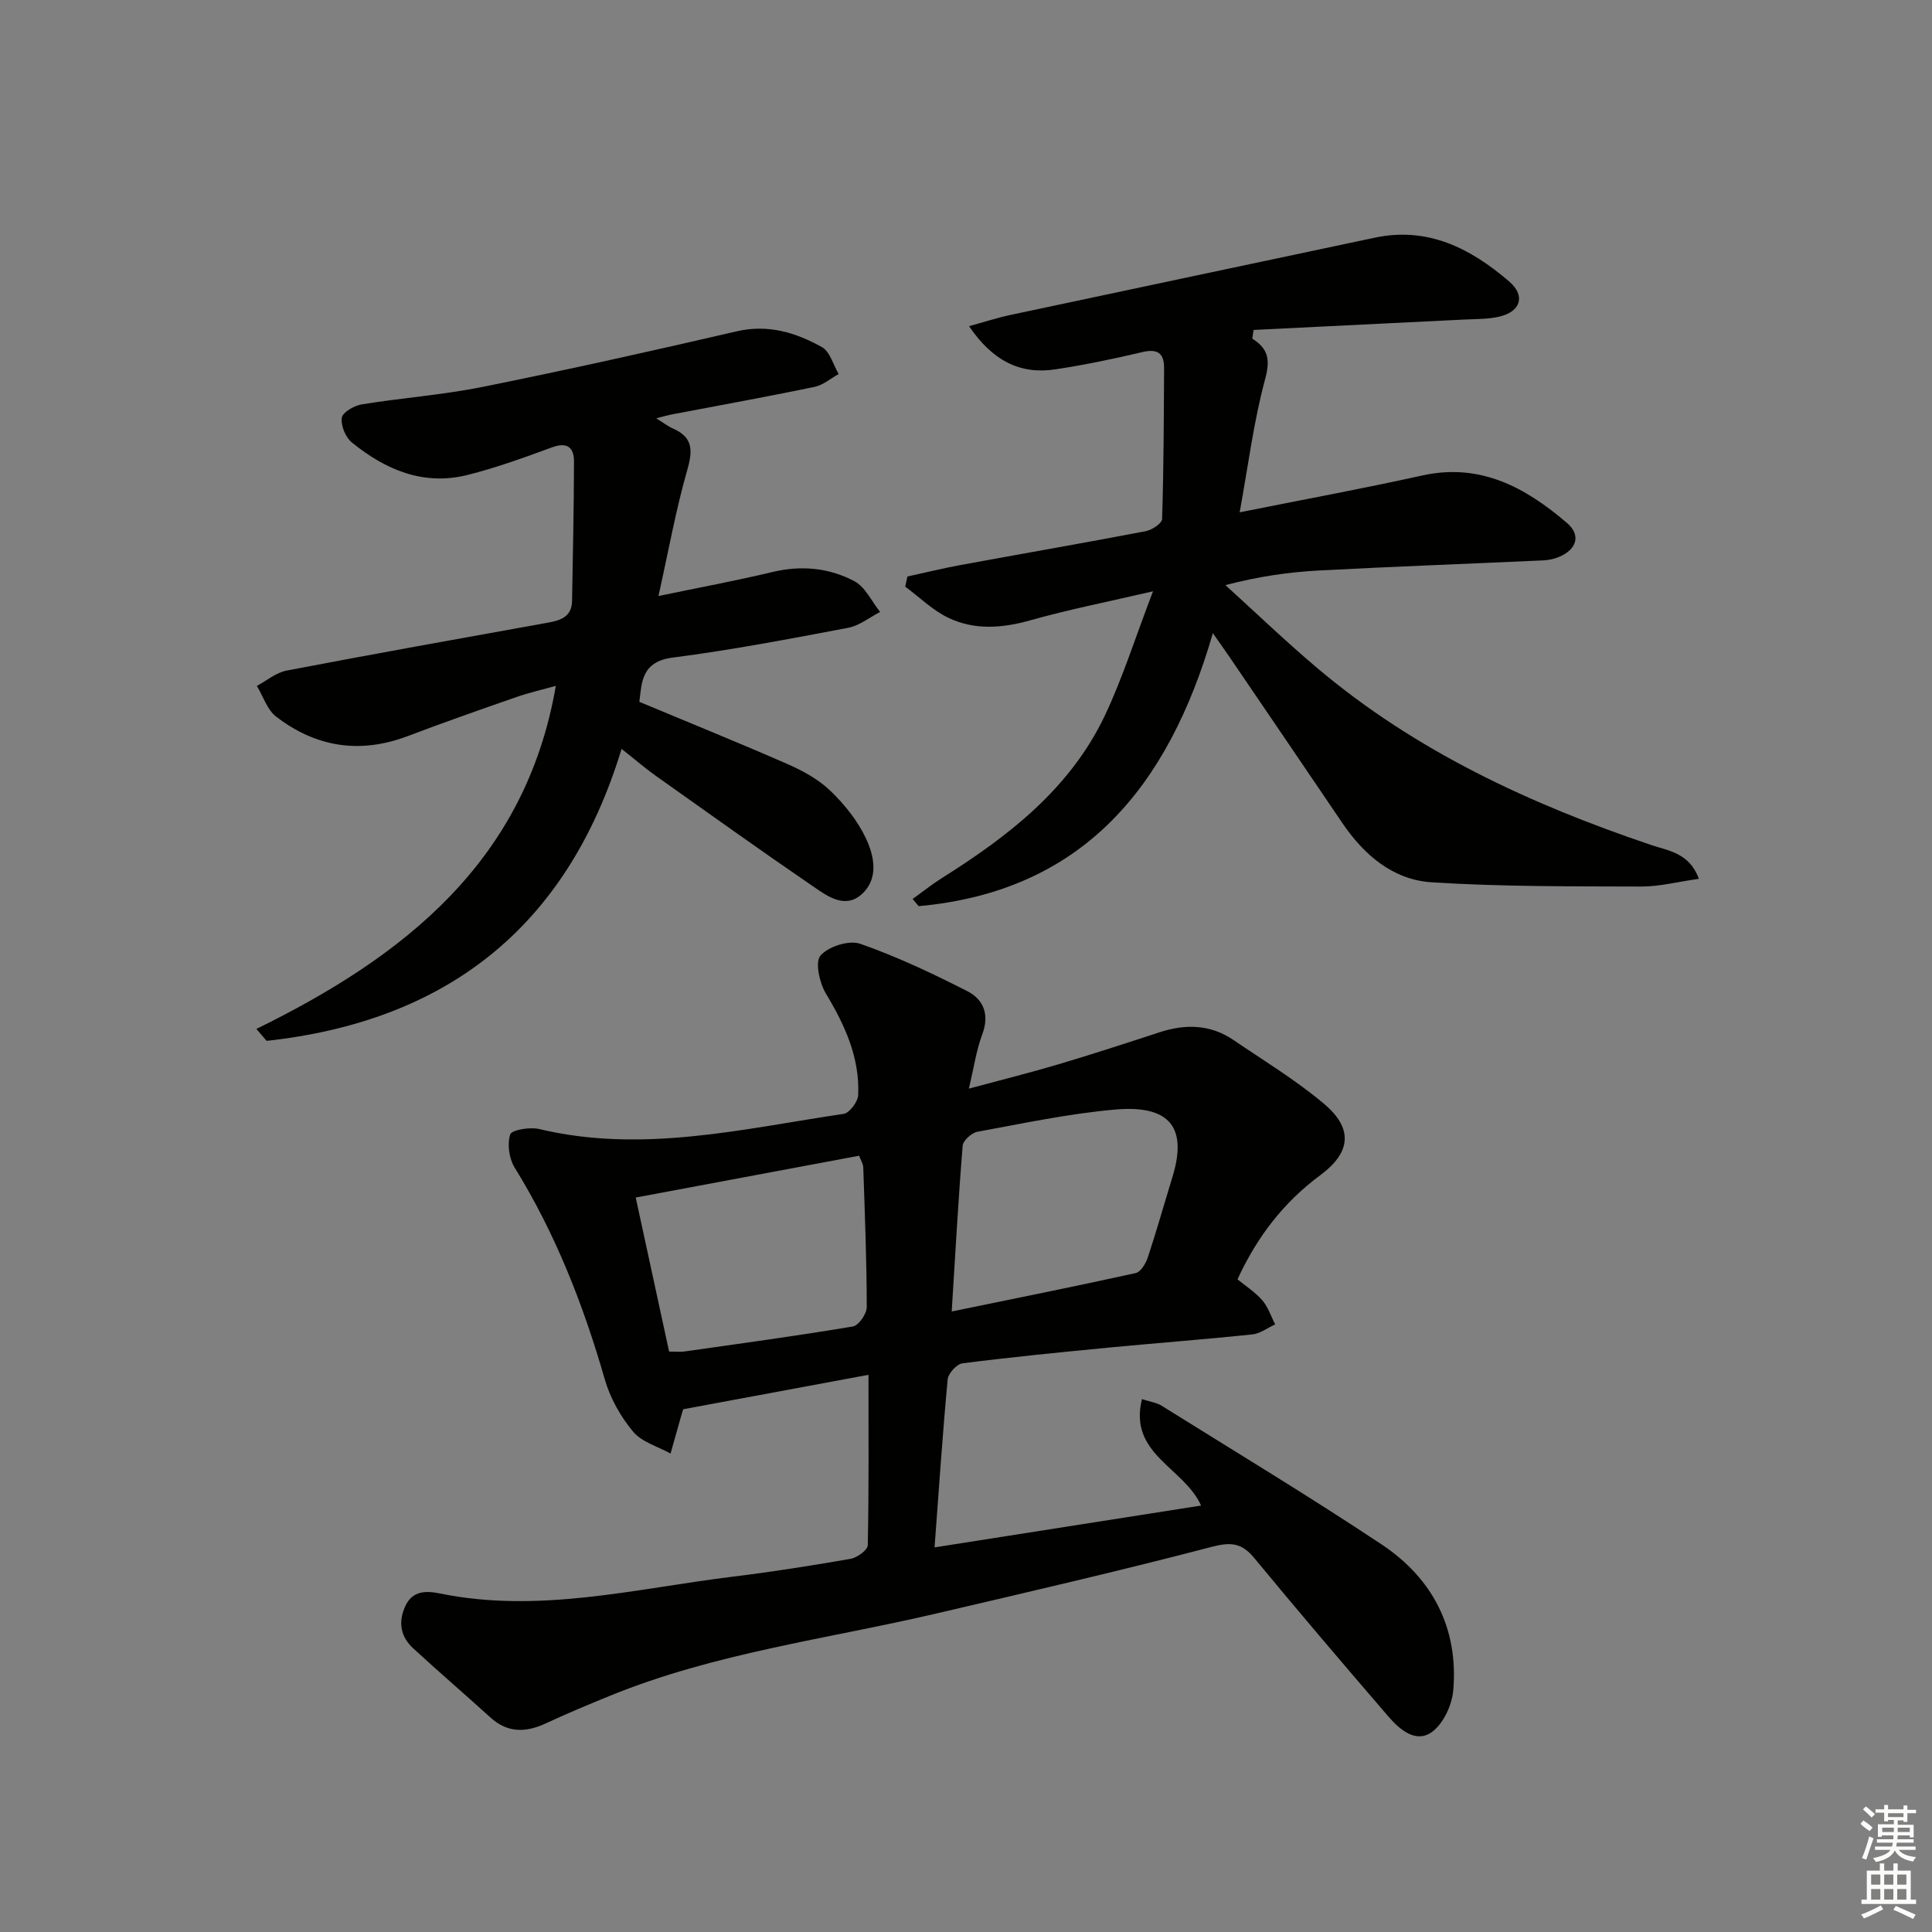 <svg enable-background="new 0 0 400 400" viewBox="0 0 400 400" xmlns="http://www.w3.org/2000/svg"><rect x="0" y="0" width="400" height="400" fill="#808080" stroke="none"/><g fill="#010100"><path d="m179.81 284.64c-13.24 2.46-25.74 4.78-38.36 7.13-.12.38-.27.84-.4 1.3-.74 2.62-1.48 5.24-2.22 7.87-2.64-1.47-5.96-2.37-7.76-4.54-2.58-3.1-4.74-6.93-5.85-10.8-4.43-15.41-10.2-30.17-18.67-43.87-1.15-1.86-1.57-4.84-.92-6.85.3-.95 4.08-1.58 5.99-1.13 21.34 5.11 42.16-.04 63.06-3.14 1.21-.18 2.95-2.52 3-3.92.33-7.75-2.76-14.46-6.7-21.01-1.32-2.19-2.27-6.52-1.1-7.85 1.65-1.88 5.91-3.24 8.22-2.43 7.62 2.66 14.98 6.15 22.19 9.82 3.35 1.71 4.61 4.86 3.08 8.93-1.22 3.22-1.7 6.73-2.78 11.24 6.68-1.8 12.68-3.29 18.59-5.05 7-2.08 13.95-4.35 20.9-6.62 5.36-1.75 10.52-1.65 15.29 1.6 6.32 4.3 12.91 8.29 18.73 13.19 6.06 5.1 5.67 10.04-.75 14.8-7.57 5.61-13.06 12.71-17.14 21.56 1.66 1.37 3.65 2.64 5.13 4.34 1.21 1.39 1.8 3.31 2.67 4.99-1.57.72-3.1 1.91-4.73 2.08-9.91 1.03-19.85 1.78-29.78 2.73-10.09.97-20.18 1.97-30.23 3.25-1.18.15-2.94 2.07-3.06 3.29-1.05 11.22-1.8 22.47-2.72 34.82 18.54-2.91 36.73-5.76 55.18-8.66-3.55-7.93-15.08-10.61-12.24-22.04 1.7.55 3.03.72 4.07 1.37 15.22 9.5 30.6 18.78 45.54 28.71 10.57 7.03 15.95 17.36 14.84 30.24-.27 3.06-2.08 6.96-4.47 8.64-3.33 2.34-6.66-.58-8.99-3.28-9.34-10.85-18.63-21.74-27.74-32.78-2.61-3.16-4.86-3.35-8.85-2.3-18.92 4.95-37.98 9.35-57.02 13.8-22.6 5.28-45.8 8.16-67.49 17.01-4.46 1.82-8.91 3.68-13.28 5.71-4.16 1.94-7.93 2.04-11.52-1.22-5.29-4.81-10.73-9.46-15.98-14.31-2.57-2.37-3.15-5.33-1.67-8.64 1.52-3.42 4.5-3.26 7.26-2.7 20.44 4.17 40.33-.99 60.37-3.46 8.23-1.01 16.43-2.29 24.6-3.72 1.36-.24 3.54-1.82 3.56-2.82.24-11.44.15-22.91.15-35.28zm-41.28-4.81c1.47 0 2.3.1 3.11-.01 11.66-1.66 23.34-3.24 34.95-5.19 1.19-.2 2.86-2.62 2.86-4-.01-9.64-.39-19.28-.72-28.92-.02-.75-.51-1.48-.86-2.43-15.36 2.88-30.47 5.71-46.25 8.66 2.27 10.46 4.54 20.95 6.91 31.89zm58.51-8.3c13.26-2.73 25.71-5.22 38.11-7.96 1.04-.23 2.08-2 2.5-3.26 1.82-5.5 3.39-11.08 5.09-16.62 3.49-11.33-1.72-14.88-11.98-13.96-9.53.85-18.96 2.86-28.39 4.59-1.2.22-2.97 1.81-3.06 2.89-.9 11.04-1.5 22.1-2.27 34.32z"/><path d="m259.27 70.11c3.37 2.12 3.73 4.42 2.66 8.39-2.36 8.72-3.48 17.77-5.27 27.57 13.19-2.64 25.53-4.91 37.77-7.62 12.06-2.67 21.42 2.48 30 9.83 2.91 2.49 2.06 5.41-1.55 6.98-1.03.45-2.22.71-3.35.76-15.45.71-30.92 1.27-46.36 2.09-6.27.33-12.51 1.21-19.46 3.03 6.31 5.73 12.47 11.65 18.98 17.15 20.39 17.23 44.12 28.2 69.2 36.67 3.48 1.18 7.89 1.6 9.84 6.99-4.29.6-8.13 1.61-11.96 1.6-14.46-.05-28.94.04-43.36-.88-8-.51-14.01-5.65-18.51-12.3-7.74-11.43-15.51-22.84-23.28-34.26-.91-1.34-1.87-2.67-3.51-5.02-9.23 31.9-26.96 53.44-60.91 56.52-.42-.49-.84-.99-1.25-1.48 2-1.44 3.94-3 6.02-4.31 13.82-8.69 26.61-18.55 33.8-33.72 3.67-7.75 6.25-16.02 9.95-25.68-9.46 2.2-17.51 3.78-25.37 6-5.84 1.65-11.55 2.09-16.98-.5-3.27-1.56-5.99-4.27-8.95-6.46.15-.7.3-1.4.45-2.1 3.71-.81 7.4-1.72 11.13-2.4 12.73-2.34 25.48-4.55 38.19-6.98 1.3-.25 3.39-1.62 3.41-2.52.33-10.43.36-20.86.41-31.29.01-3.01-1.32-4.02-4.47-3.28-5.96 1.41-11.98 2.66-18.03 3.58-7.27 1.11-12.99-1.75-17.88-8.94 3.05-.83 5.77-1.72 8.55-2.32 25.14-5.36 50.3-10.66 75.45-16 11.03-2.34 19.87 2.24 27.82 9.06 3.39 2.91 2.45 6.17-1.89 7.25-2.38.59-4.94.51-7.42.64-14.53.73-29.07 1.43-43.6 2.15-.09.6-.18 1.2-.27 1.8z"/><path d="m135.87 86.61c1.61 1 2.48 1.69 3.47 2.12 4.1 1.8 4.13 4.46 2.97 8.5-2.36 8.24-3.88 16.71-5.98 26.17 8.55-1.78 16.12-3.18 23.6-4.97 5.96-1.43 11.72-.88 16.96 1.9 2.27 1.2 3.58 4.19 5.33 6.37-2.2 1.13-4.29 2.84-6.62 3.28-12.06 2.28-24.13 4.6-36.29 6.16-6.58.84-6.43 5.24-6.94 9.17 10.39 4.34 20.64 8.48 30.76 12.92 3.17 1.39 6.38 3.17 8.84 5.54 2.9 2.8 5.59 6.16 7.3 9.78 1.74 3.69 2.72 8.37-.87 11.6-3.44 3.08-7.06.42-9.98-1.58-10.98-7.51-21.8-15.25-32.64-22.94-2.14-1.52-4.14-3.25-7.09-5.58-11.38 37.4-36.72 56.42-73.49 60.45-.71-.82-1.41-1.65-2.12-2.47 30.55-14.98 55.71-34.64 62-71.03-2.64.74-5.46 1.38-8.17 2.32-7.52 2.62-15.04 5.25-22.49 8.08-9.89 3.75-19.03 2.31-27.27-4.05-1.85-1.43-2.67-4.19-3.97-6.34 2.04-1.09 3.98-2.76 6.15-3.17 18.07-3.46 36.19-6.7 54.3-9.96 2.63-.47 4.76-1.32 4.81-4.47.16-9.6.38-19.2.4-28.81.01-2.92-1.34-4.16-4.55-2.98-5.75 2.11-11.55 4.22-17.48 5.71-9.13 2.3-17.02-1.07-23.97-6.73-1.3-1.06-2.31-3.51-2.07-5.11.17-1.14 2.57-2.52 4.14-2.77 8.34-1.36 16.82-1.96 25.08-3.63 17.56-3.54 35.06-7.44 52.52-11.49 6.52-1.51 12.25.25 17.65 3.26 1.68.93 2.35 3.67 3.48 5.58-1.66.91-3.22 2.29-4.98 2.66-9.89 2.05-19.84 3.85-29.76 5.74-.75.15-1.48.37-3.03.77z"/></g><path d="m385.2 377.6.6-.7c.6.4 1.3.9 1.9 1.5l-.6.7c-.8-.5-1.4-1-1.9-1.5zm.3 7.1c.6-1.4 1.1-2.9 1.5-4.5.3.1.6.3.9.4-.5 1.4-1 2.9-1.5 4.4zm.2-10.1.6-.6c.7.5 1.3 1.1 1.9 1.6l-.7.7c-.6-.6-1.2-1.2-1.8-1.7zm8.4-.8h.8v.9h1.8v.7h-1.8v1.8h-.8v-.3h-1.2v.9h3.3v2.6h-.8v-.4h-2.5c0 .3 0 .6-.1.8h3.4v.7h-3.5c0 .3-.1.6-.1.8h4v.7h-3.5c.7.9 1.9 1.3 3.6 1.5-.2.2-.4.5-.6.9-1.9-.3-3.2-1.1-3.8-2.3-.5 1.1-1.8 2-3.9 2.4-.2-.3-.4-.5-.6-.8 1.9-.4 3.1-.9 3.6-1.7h-3.2v-.7h3.5c.1-.2.1-.5.2-.8h-3.3v-.7h3.4c0-.2 0-.5 0-.8h-2.4v.3h-.8v-2.6h3.3v-.9h-1.2v.3h-.8v-1.8h-1.8v-.7h1.8v-.9h.8v.9h3.2zm-4.4 5.5h2.4c0-.3 0-.6 0-.9h-2.4zm1.2-3.1h3.2v-.8h-3.2zm4.4 2.2h-2.4v.9h2.5v-.9z" fill="#fbfcfa"/><path d="m389.2 385.8h.9v1.5h1.9v-1.5h.9v1.5h2.7v6h1.1v.9h-11.3v-.9h1.1v-6h2.7zm.2 8.7.5.8c-1.2.6-2.5 1.3-4 1.9-.2-.3-.3-.6-.6-.8 1.6-.6 3-1.3 4.1-1.9zm-2-4.3h1.9v-2.1h-1.9zm0 3.1h1.9v-2.2h-1.9zm2.7-3.1h1.9v-2.1h-1.9zm0 3.1h1.9v-2.2h-1.9zm2.4 1.3c1.4.6 2.7 1.2 4.1 1.8l-.5.9c-1.5-.7-2.8-1.4-4.1-1.9zm2.2-6.5h-1.9v2.1h1.9zm-1.9 5.2h1.9v-2.2h-1.9z" fill="#fbfcfa"/></svg>